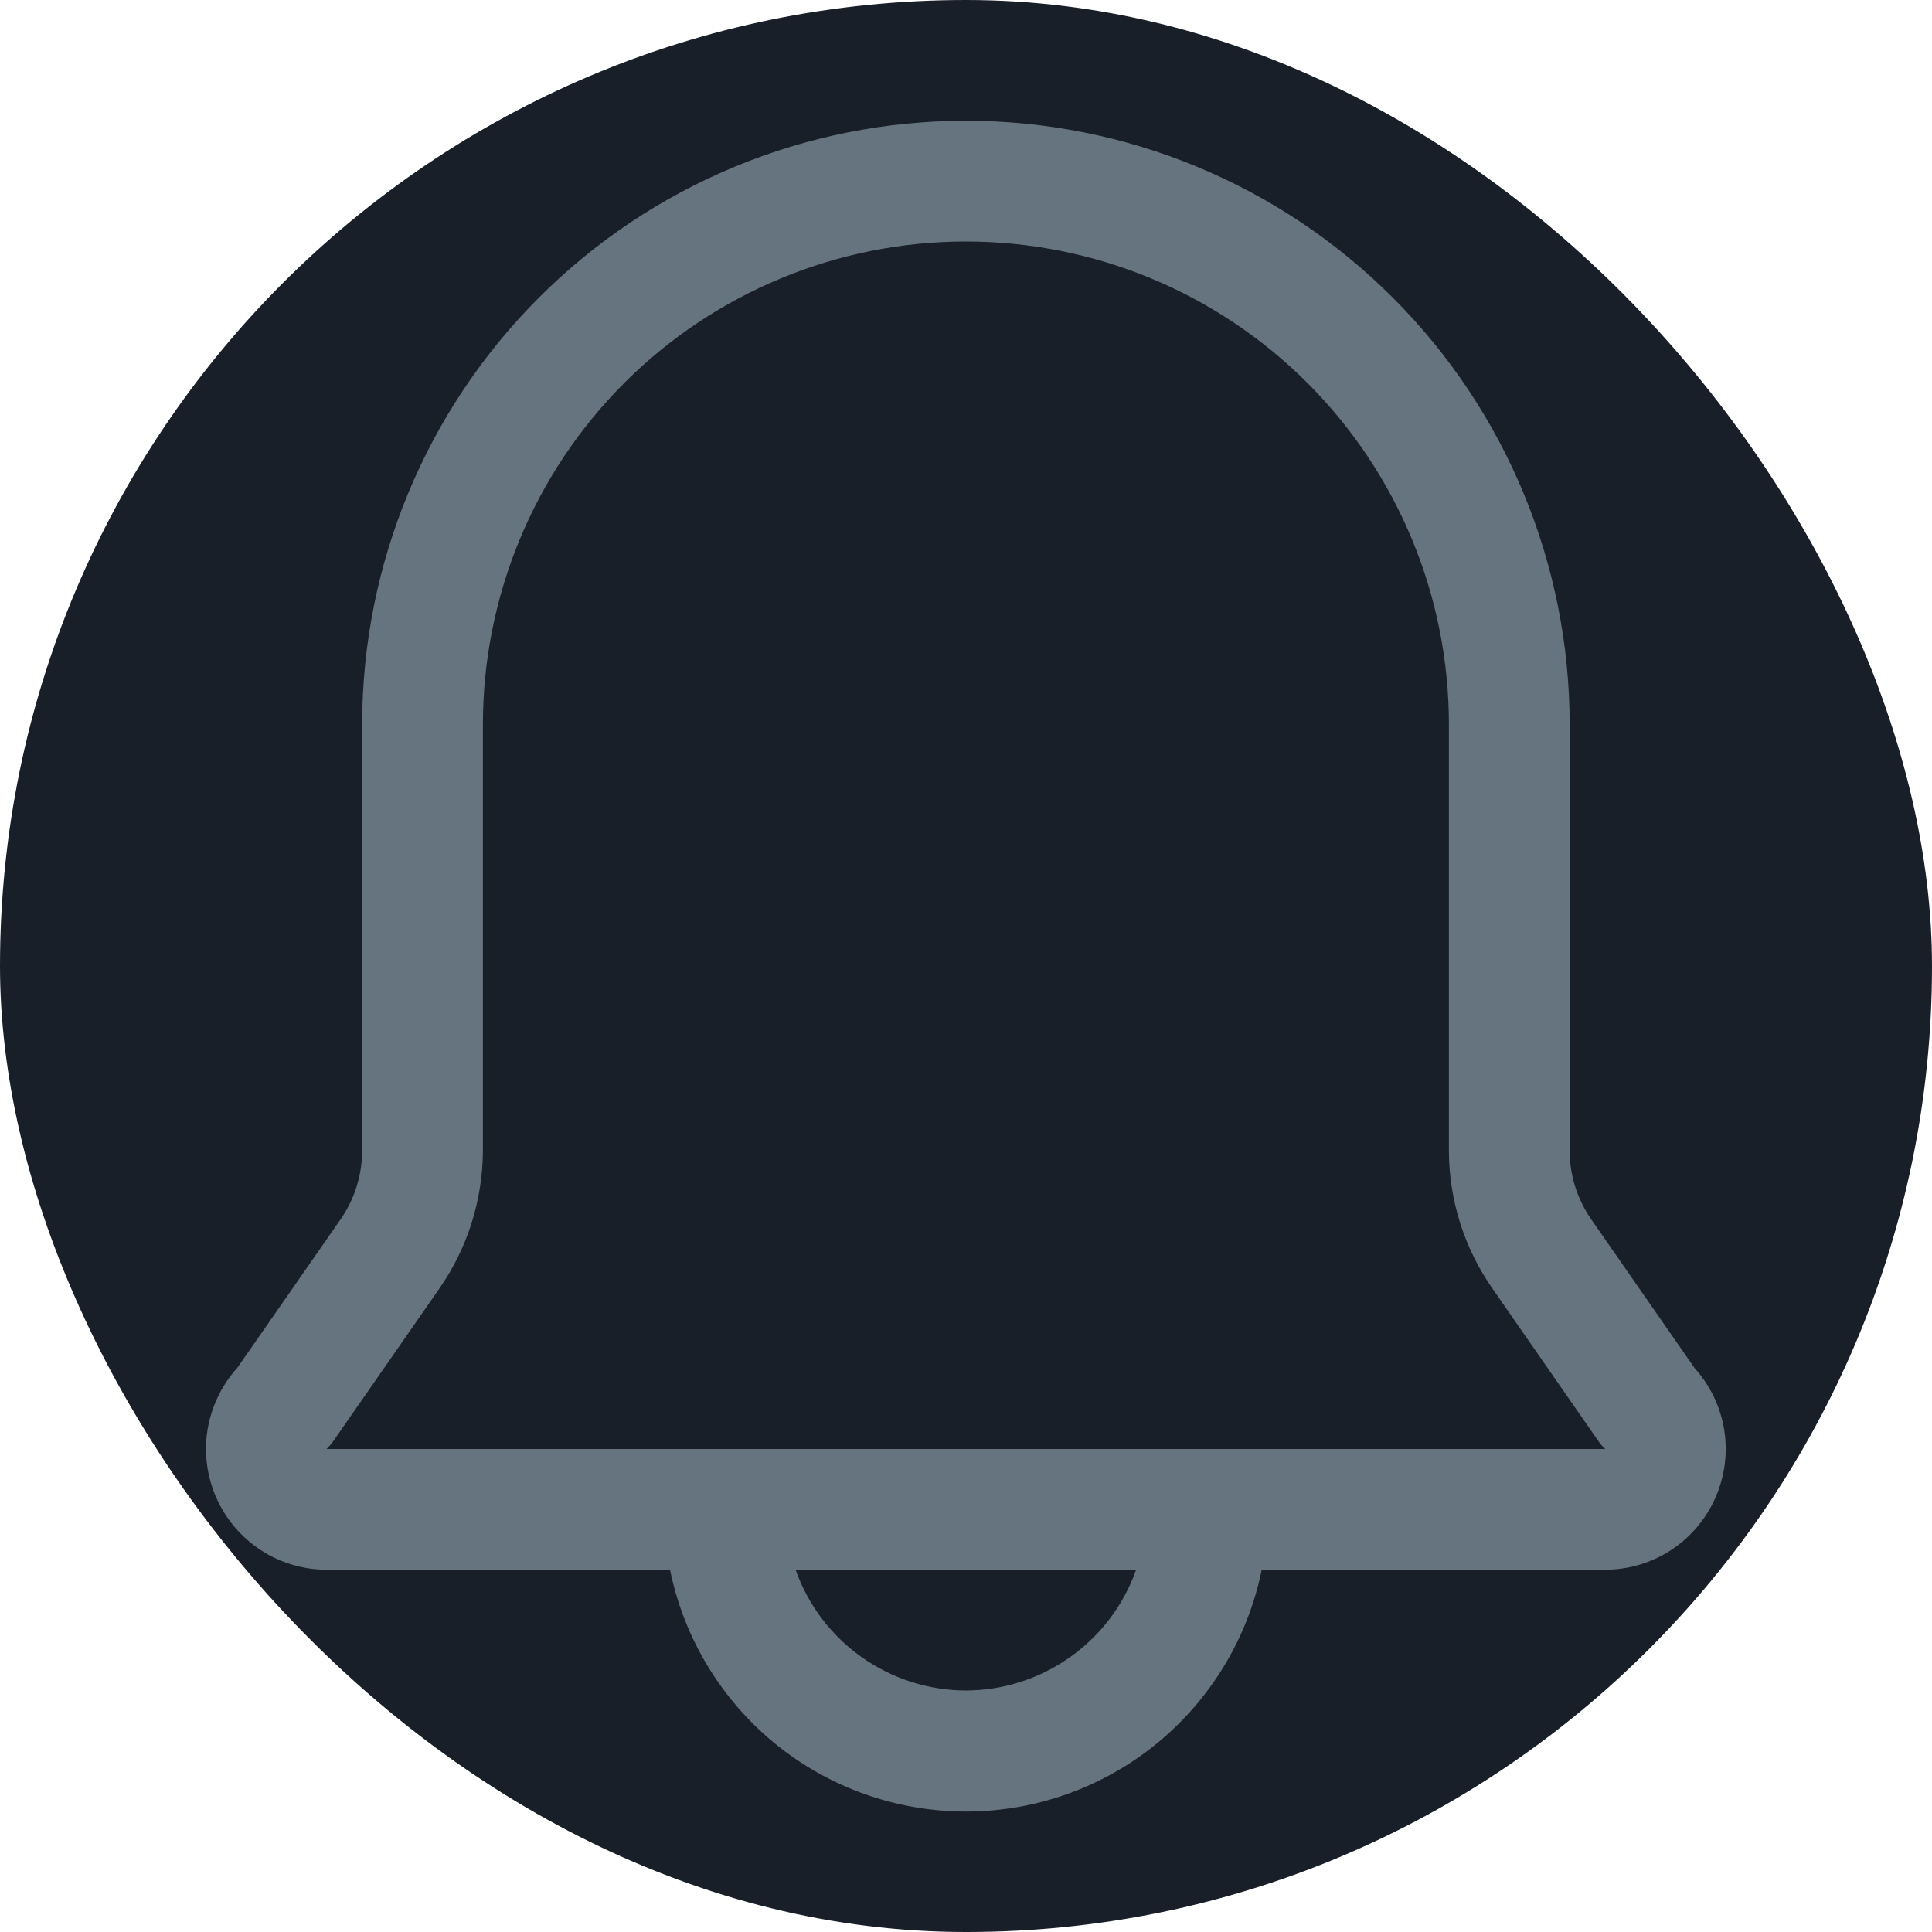 <svg width="20" height="20" viewBox="0 0 20 20" fill="none" xmlns="http://www.w3.org/2000/svg">
<rect width="20" height="20" rx="10" fill="#191F28"/>
<path d="M17.542 14.162L16.474 12.625C16.328 12.416 16.249 12.167 16.249 11.912V7.5C16.249 5.842 15.59 4.253 14.418 3.081C13.246 1.908 11.656 1.25 9.999 1.25C8.341 1.25 6.751 1.908 5.579 3.081C4.407 4.253 3.749 5.842 3.749 7.5V11.912C3.748 12.167 3.67 12.416 3.524 12.625L2.455 14.162C2.293 14.342 2.187 14.564 2.148 14.803C2.11 15.041 2.142 15.286 2.24 15.506C2.338 15.727 2.498 15.915 2.7 16.047C2.902 16.179 3.138 16.249 3.38 16.25H6.936C7.08 16.956 7.463 17.591 8.021 18.048C8.579 18.504 9.278 18.753 9.999 18.753C10.72 18.753 11.418 18.504 11.976 18.048C12.534 17.591 12.918 16.956 13.061 16.25H16.617C16.859 16.249 17.095 16.179 17.297 16.047C17.5 15.915 17.659 15.727 17.757 15.506C17.855 15.286 17.887 15.041 17.849 14.803C17.811 14.564 17.704 14.342 17.542 14.162ZM9.999 17.5C9.612 17.499 9.235 17.378 8.919 17.154C8.604 16.931 8.365 16.615 8.236 16.25H11.761C11.632 16.615 11.394 16.931 11.078 17.154C10.762 17.378 10.386 17.499 9.999 17.5ZM3.38 15C3.408 14.974 3.433 14.944 3.455 14.912L4.549 13.338C4.84 12.919 4.997 12.422 4.999 11.912V7.5C4.999 6.174 5.525 4.902 6.463 3.964C7.401 3.027 8.673 2.5 9.999 2.5C11.325 2.5 12.597 3.027 13.534 3.964C14.472 4.902 14.999 6.174 14.999 7.5V11.912C15 12.422 15.157 12.919 15.449 13.338L16.542 14.912C16.564 14.944 16.589 14.974 16.617 15H3.38Z" fill="#66747F"/>
</svg>
